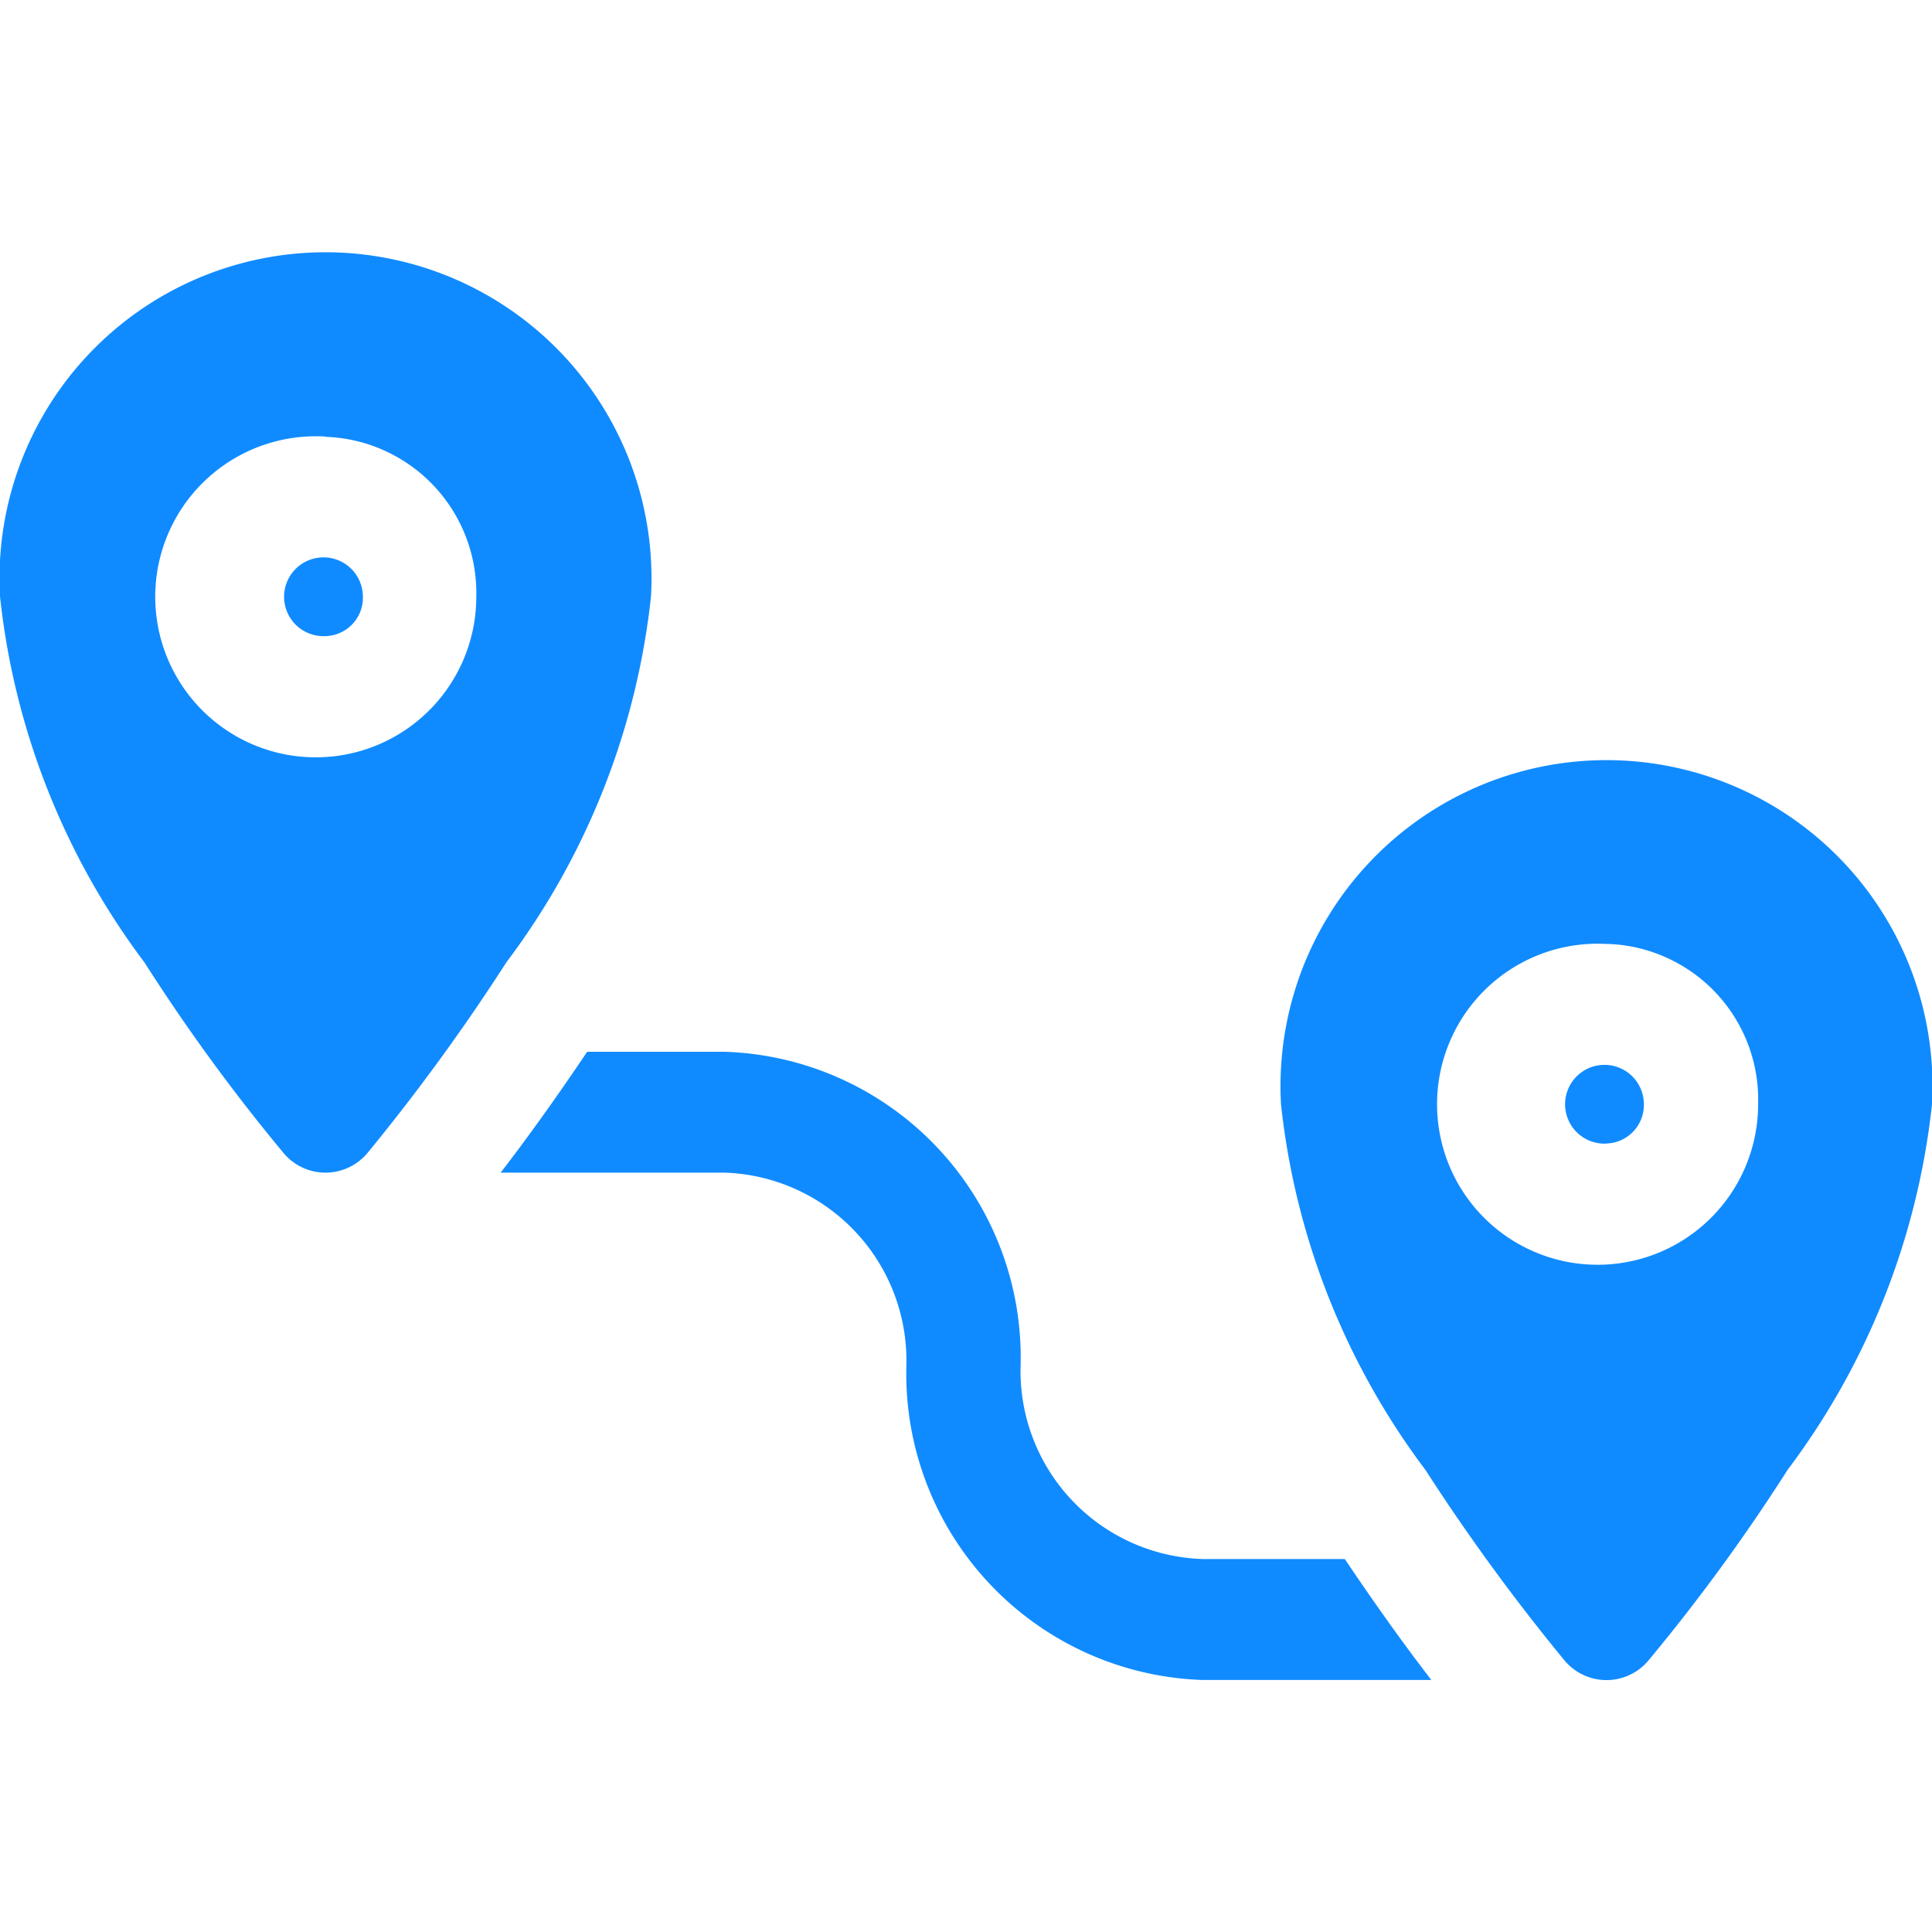 <svg xmlns="http://www.w3.org/2000/svg" width="20.001" height="20" viewBox="0 0 23 22.999">
  <defs>
    <style>
      .cls-1 {
        fill: #108bff;
        fill-rule: evenodd;
      }
    </style>
  </defs>
  <path id="route" class="cls-1" d="M1512.28,264.5a22.34,22.34,0,0,1-1.65,2.261,0.651,0.651,0,0,1-1.01,0,24.274,24.274,0,0,1-1.65-2.261,8.806,8.806,0,0,1-1.72-4.354,3.881,3.881,0,1,1,7.75,0A8.806,8.806,0,0,1,1512.28,264.5Zm-2.15-6.262a1.911,1.911,0,1,0,1.8,1.908A1.854,1.854,0,0,0,1510.13,258.237Zm0,2.376a0.469,0.469,0,1,1,.44-0.468A0.459,0.459,0,0,1,1510.13,260.613ZM1508.04,267h-2.72a3.648,3.648,0,0,1-3.53-3.74,2.238,2.238,0,0,0-2.17-2.3h-2.66c0.29-.375.65-0.873,1.03-1.439h1.63a3.641,3.641,0,0,1,3.53,3.739,2.239,2.239,0,0,0,2.17,2.3h1.69C1507.39,266.127,1507.75,266.625,1508.04,267Zm-12.66-6.28a0.651,0.651,0,0,1-1.01,0,22.423,22.423,0,0,1-1.65-2.262A8.8,8.8,0,0,1,1491,254.1a3.881,3.881,0,1,1,7.75,0,8.8,8.8,0,0,1-1.72,4.354A24.371,24.371,0,0,1,1495.38,260.72Zm-0.51-8.523a1.911,1.911,0,1,0,1.8,1.907A1.86,1.86,0,0,0,1494.87,252.2Zm0,2.376a0.469,0.469,0,1,1,.45-0.469A0.457,0.457,0,0,1,1494.87,254.573Z" transform="translate(-1491 -247)"/>
</svg>
